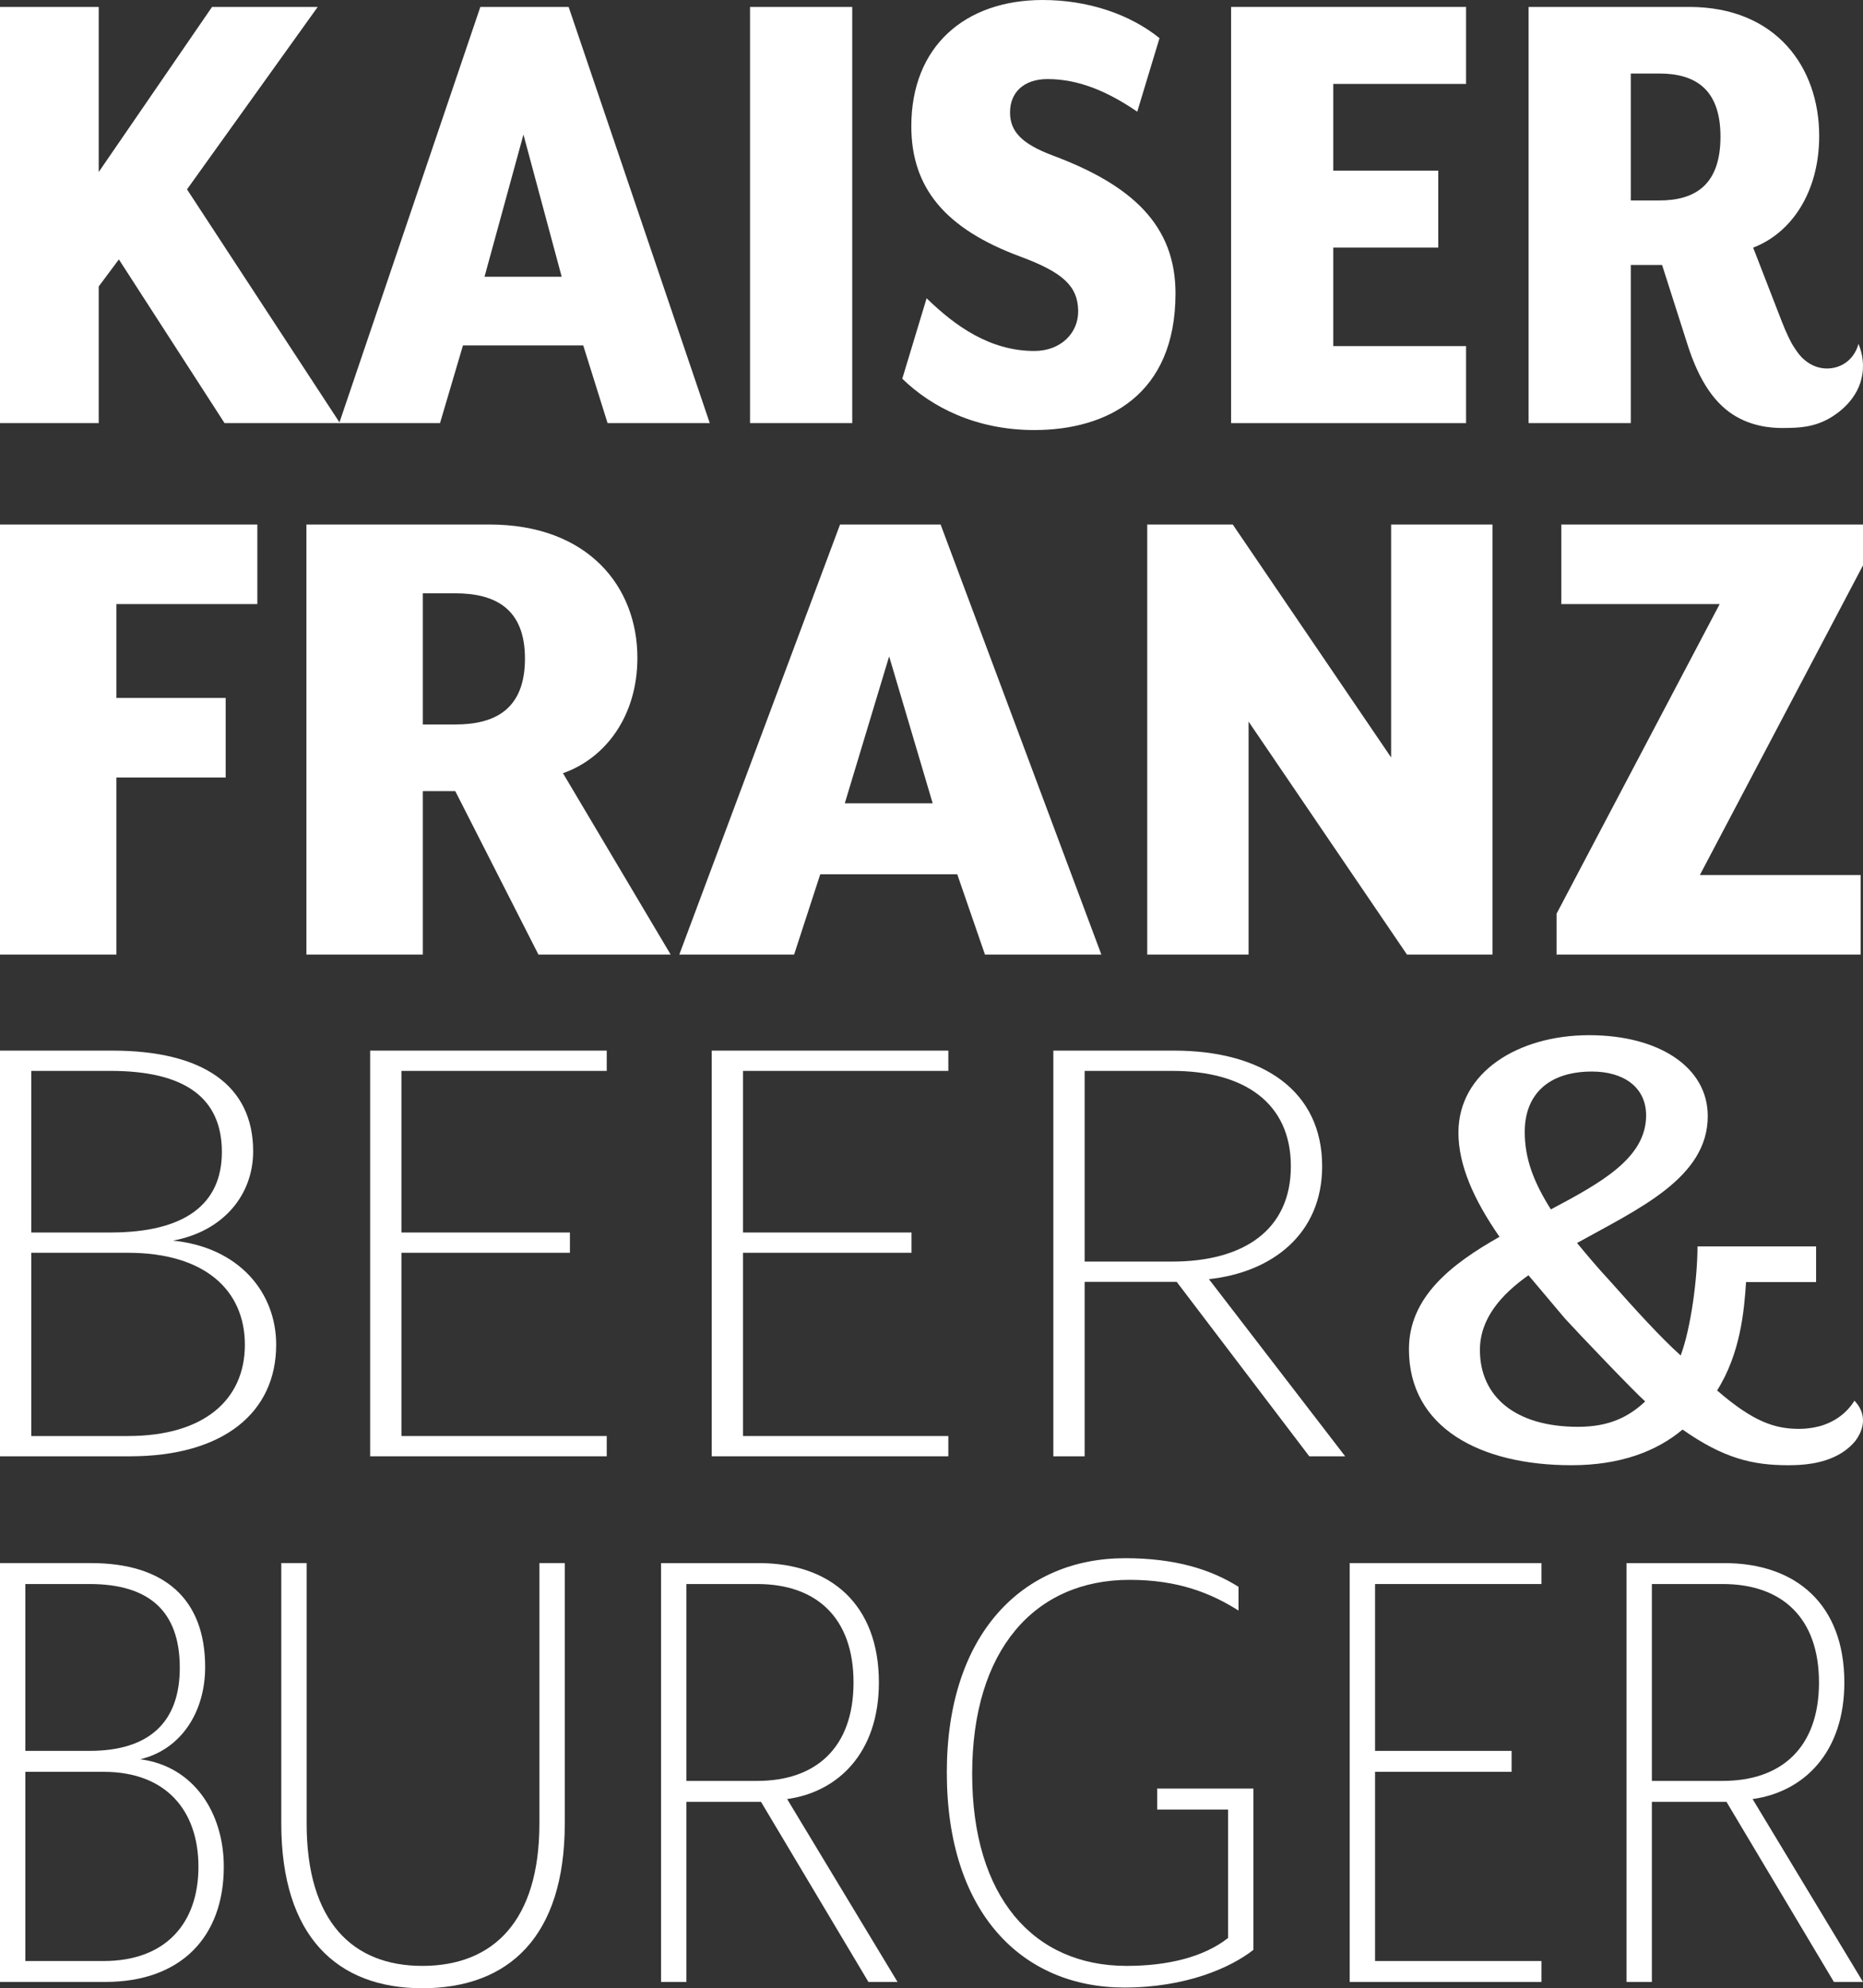<?xml version="1.0" encoding="utf-8"?>
<!-- Generator: Adobe Illustrator 22.1.0, SVG Export Plug-In . SVG Version: 6.00 Build 0)  -->
<svg version="1.1" id="Layer_1" xmlns="http://www.w3.org/2000/svg" xmlns:xlink="http://www.w3.org/1999/xlink" x="0px" y="0px"
     viewBox="0 0 376.481 401.679" style="enable-background:new 0 0 376.481 401.679;" xml:space="preserve">
<rect x="0" y="0" width="376.481" height="401.679" fill="#333333" stroke="none"/>
<style type="text/css">
    .st0{display:none;}
    .st1{fill:#FFFFFF;}
</style>
<rect x="-61.807" y="-49.321" class="st0" width="500" height="500"/>
<g>
    <path class="st1" d="M0,105.964h52.005v16.074H23.522v18.968h22.083v16.074H23.522v35.765H0V105.964z"/>
    <path class="st1" d="M135.528,192.844h-26.723l-16.801-33.013h-6.56v33.013H61.921v-86.88h36.964
        c20.002,0,29.922,12.598,29.922,26.933c0,11.728-6.4,20.272-15.041,23.312L135.528,192.844z M92.003,119.866h-6.56v26.497h6.56
        c8.001,0,14.082-3.04,14.082-13.32C106.085,122.906,100.005,119.866,92.003,119.866z"/>
    <path class="st1" d="M169.76,105.964h20.321l32.483,86.88h-23.522l-5.599-16.217H165.76l-5.282,16.217h-23.201L169.76,105.964z
         M188.481,162.292l-8.8-29.683l-8.963,29.683H188.481z"/>
    <path class="st1" d="M231.837,105.964h17.283l32.001,47.06v-47.06h20.482v86.88h-17.281l-32.003-47.06v47.06h-20.482V105.964z"/>
    <path class="st1" d="M314.556,184.591l32.962-62.553h-32.003v-16.074h60.966v8.254l-32.962,62.553h32.483v16.074h-61.445V184.591z"
        />
</g>
<g>
    <path class="st1" d="M45.378,85.48l-21.354-33.07l-4.075,5.464V85.48H0V1.401h19.949v33.351l22.9-33.351h21.355L37.792,38.257
        L68.7,85.48H45.378z"/>
    <path class="st1" d="M97.07,1.401h17.843l28.52,84.079H122.78l-4.917-15.694H93.557L88.921,85.48H68.55L97.07,1.401z
         M113.507,55.912l-7.727-28.726l-7.867,28.726H113.507z"/>
    <path class="st1" d="M151.572,1.401h20.652V85.48h-20.652V1.401z"/>
    <path class="st1" d="M209.03,86.88c-11.802,0-20.793-4.624-26.694-10.369l4.918-16.255c5.76,5.605,12.785,10.65,21.776,10.65
        c5.339,0,8.991-3.643,8.85-8.269c-0.141-4.764-2.95-7.566-11.661-10.789c-15.172-5.606-22.057-13.873-22.057-26.344
        C184.163,9.388,194.98,0,210.716,0c9.271,0,17.701,2.942,23.602,7.706l-4.497,14.854c-5.76-3.923-11.659-6.585-18.122-6.585
        c-4.918,0-7.587,2.801-7.587,6.726c0,3.784,2.248,6.306,8.57,8.689c16.156,6.025,24.867,14.153,24.867,27.886
        C237.549,79.875,223.64,86.88,209.03,86.88z"/>
    <path class="st1" d="M248.782,1.401h47.485v15.555h-26.833v17.517h21.214v15.553h-21.214v19.898h26.833V85.48h-47.485V1.401z"/>
    <path class="st1" d="M360.887,86.46c-1.402,0.021-5.83,0.15-10.085-2.33c-4.033-2.35-7.365-6.804-9.864-14.765l-5.059-15.835
        h-6.322V85.48h-20.652V1.401h32.454c17.562,0,26.271,12.192,26.271,26.065c0,11.35-5.619,19.619-13.347,22.561l5.762,14.854
        c0.461,1.186,0.901,2.221,1.333,3.122c0.408,0.852,0.737,1.501,1.285,2.319c0.573,0.855,1.118,1.67,2.048,2.427
        c0.51,0.415,1.693,1.356,3.496,1.622c0.78,0.115,2.643,0.247,4.482-0.903c2.178-1.363,2.761-3.549,2.874-4.013
        c0.473,1.143,1.202,3.368,0.805,6.076c-0.767,5.231-5.109,8.002-6.128,8.651C366.733,86.419,363.249,86.425,360.887,86.46z
         M335.317,14.854h-5.76v25.643h5.76c7.025,0,12.364-2.942,12.364-12.891C347.681,17.796,342.343,14.854,335.317,14.854z"/>
</g>
<path class="st1" d="M26.23,294.214H0v-81.961h22.694c18.234,0,28.465,6.966,28.465,20.352c0,8.743-5.952,16.12-16.186,18.034
    c13.395,1.366,20.838,10.517,20.838,21.036C55.811,285.333,45.208,294.214,26.23,294.214z M6.324,216.349v32.648h15.999
    c15.07,0,22.513-5.736,22.513-16.255c0-11.065-7.631-16.393-22.513-16.393H6.324z M25.858,253.097H6.324v37.02h19.534
    c15.442,0,23.626-7.377,23.626-18.443C49.484,260.747,41.485,253.097,25.858,253.097z"/>
<path class="st1" d="M74.799,294.214v-81.961h47.812v4.097H81.123v32.648h34.048v4.099H81.123v37.02h41.488v4.097H74.799z"/>
<path class="st1" d="M143.831,294.214v-81.961h47.812v4.097h-41.488v32.648h34.048v4.099h-34.048v37.02h41.488v4.097H143.831z"/>
<path class="st1" d="M237.792,258.97h-18.606v35.244h-6.324v-81.961h24.37c18.046,0,29.953,8.196,29.953,23.359
    c0,13.797-10.231,21.447-22.882,22.813l27.534,35.79h-7.255L237.792,258.97z M236.86,216.349h-17.674v38.524h17.674
    c14.514,0,24.001-6.422,24.001-19.262C260.861,222.907,251.558,216.349,236.86,216.349z"/>
<path class="st1" d="M361.341,296.015c-7.172,0-13.023-1.385-21.324-7.205c-5.285,4.434-12.644,7.205-22.46,7.205
    c-18.492,0-32.835-7.621-32.835-23.418c0-10.529,8.492-17.183,18.304-22.724c-5.281-7.621-8.301-14.55-8.301-21.063
    c0-12.192,12.078-19.675,26.418-19.675c13.964,0,23.968,6.373,23.968,16.351c0,12.471-13.964,18.706-26.421,25.635
    c2.078,2.493,4.152,4.988,6.605,7.621c5.285,5.957,10.191,11.363,14.343,15.103c2.074-5.541,3.398-15.657,3.398-22.033h23.965v7.207
    h-14.152c-0.379,5.819-1.133,14.41-5.851,21.892c7.359,6.373,11.702,7.761,16.609,7.761c2.372,0,4.339-0.603,4.339-0.603
    c4.269-1.266,6.214-4.116,6.808-5.092c0.497,0.518,1.009,1.192,1.346,2.026c1.188,2.937-0.724,5.541-1.265,6.225
    c-0.539,0.641-1.416,1.529-2.769,2.359C368.356,295.861,363.907,296.015,361.341,296.015z M316.237,266.362l-7.359-8.728
    c-5.473,3.878-9.812,8.728-9.812,15.103c0,9.422,7.172,15.519,19.816,15.519c6.227,0,10.188-1.941,13.586-5.128
    C330.392,281.328,318.881,269.273,316.237,266.362z M321.709,216.48c-8.867,0-13.586,4.71-13.586,12.192
    c0,5.544,1.887,10.253,5.281,15.66c10.191-5.406,19.249-10.394,19.249-18.984C332.654,219.666,328.127,216.48,321.709,216.48z"/>
<path class="st1" d="M21.258,400.409H0v-84.622h18.393c14.773,0,23.066,7.192,23.066,21.013c0,9.026-4.826,16.643-13.116,18.619
    c10.854,1.41,16.883,10.858,16.883,21.719C45.225,391.24,36.633,400.409,21.258,400.409z M5.124,320.017v33.707h12.967
    c12.209,0,18.241-5.922,18.241-16.783c0-11.425-6.181-16.925-18.241-16.925H5.124z M20.953,357.957H5.124v38.222h15.829
    c12.513,0,19.148-7.616,19.148-19.041C40.101,365.855,33.619,357.957,20.953,357.957z"/>
<path class="st1" d="M85.335,401.679c-17.187,0-28.492-10.439-28.492-33.286v-52.606h5.124v52.606
    c0,19.887,9.347,28.771,23.368,28.771c14.322,0,23.669-9.026,23.669-28.771v-52.606h5.127v52.606
    C114.131,391.24,102.823,401.679,85.335,401.679z"/>
<path class="st1" d="M153.789,364.021h-15.077v36.388h-5.124v-84.622h19.748c14.623,0,24.272,8.462,24.272,24.117
    c0,14.245-8.291,22.143-18.542,23.553l22.311,36.952h-5.879L153.789,364.021z M153.034,320.017h-14.322v39.774h14.322
    c11.761,0,19.449-6.631,19.449-19.887C172.483,326.788,164.945,320.017,153.034,320.017z"/>
<path class="st1" d="M227.216,401.537c-20.655,0-35.881-15.091-35.881-43.44c0-28.065,15.378-43.298,36.03-43.298
    c10.102,0,17.336,2.256,22.917,5.782v4.796c-5.581-3.526-12.212-6.206-22.013-6.206c-19.145,0-31.81,14.105-31.81,39.208
    c0,24.823,12.364,38.786,31.208,38.786c8.443,0,15.68-1.834,20.503-5.64v-25.951h-14.322v-4.232h19.449v32.579
    C248.623,397.589,239.577,401.537,227.216,401.537z"/>
<path class="st1" d="M272.754,400.409v-84.622h38.743v4.23h-33.619v33.707h27.59v4.232h-27.59v38.222h33.619v4.23H272.754z"/>
<path class="st1" d="M348.893,364.021h-15.077v36.388h-5.124v-84.622h19.748c14.623,0,24.272,8.462,24.272,24.117
    c0,14.245-8.291,22.143-18.542,23.553l22.311,36.952h-5.879L348.893,364.021z M348.138,320.017h-14.322v39.774h14.322
    c11.761,0,19.449-6.631,19.449-19.887C367.587,326.788,360.049,320.017,348.138,320.017z"/>
</svg>
